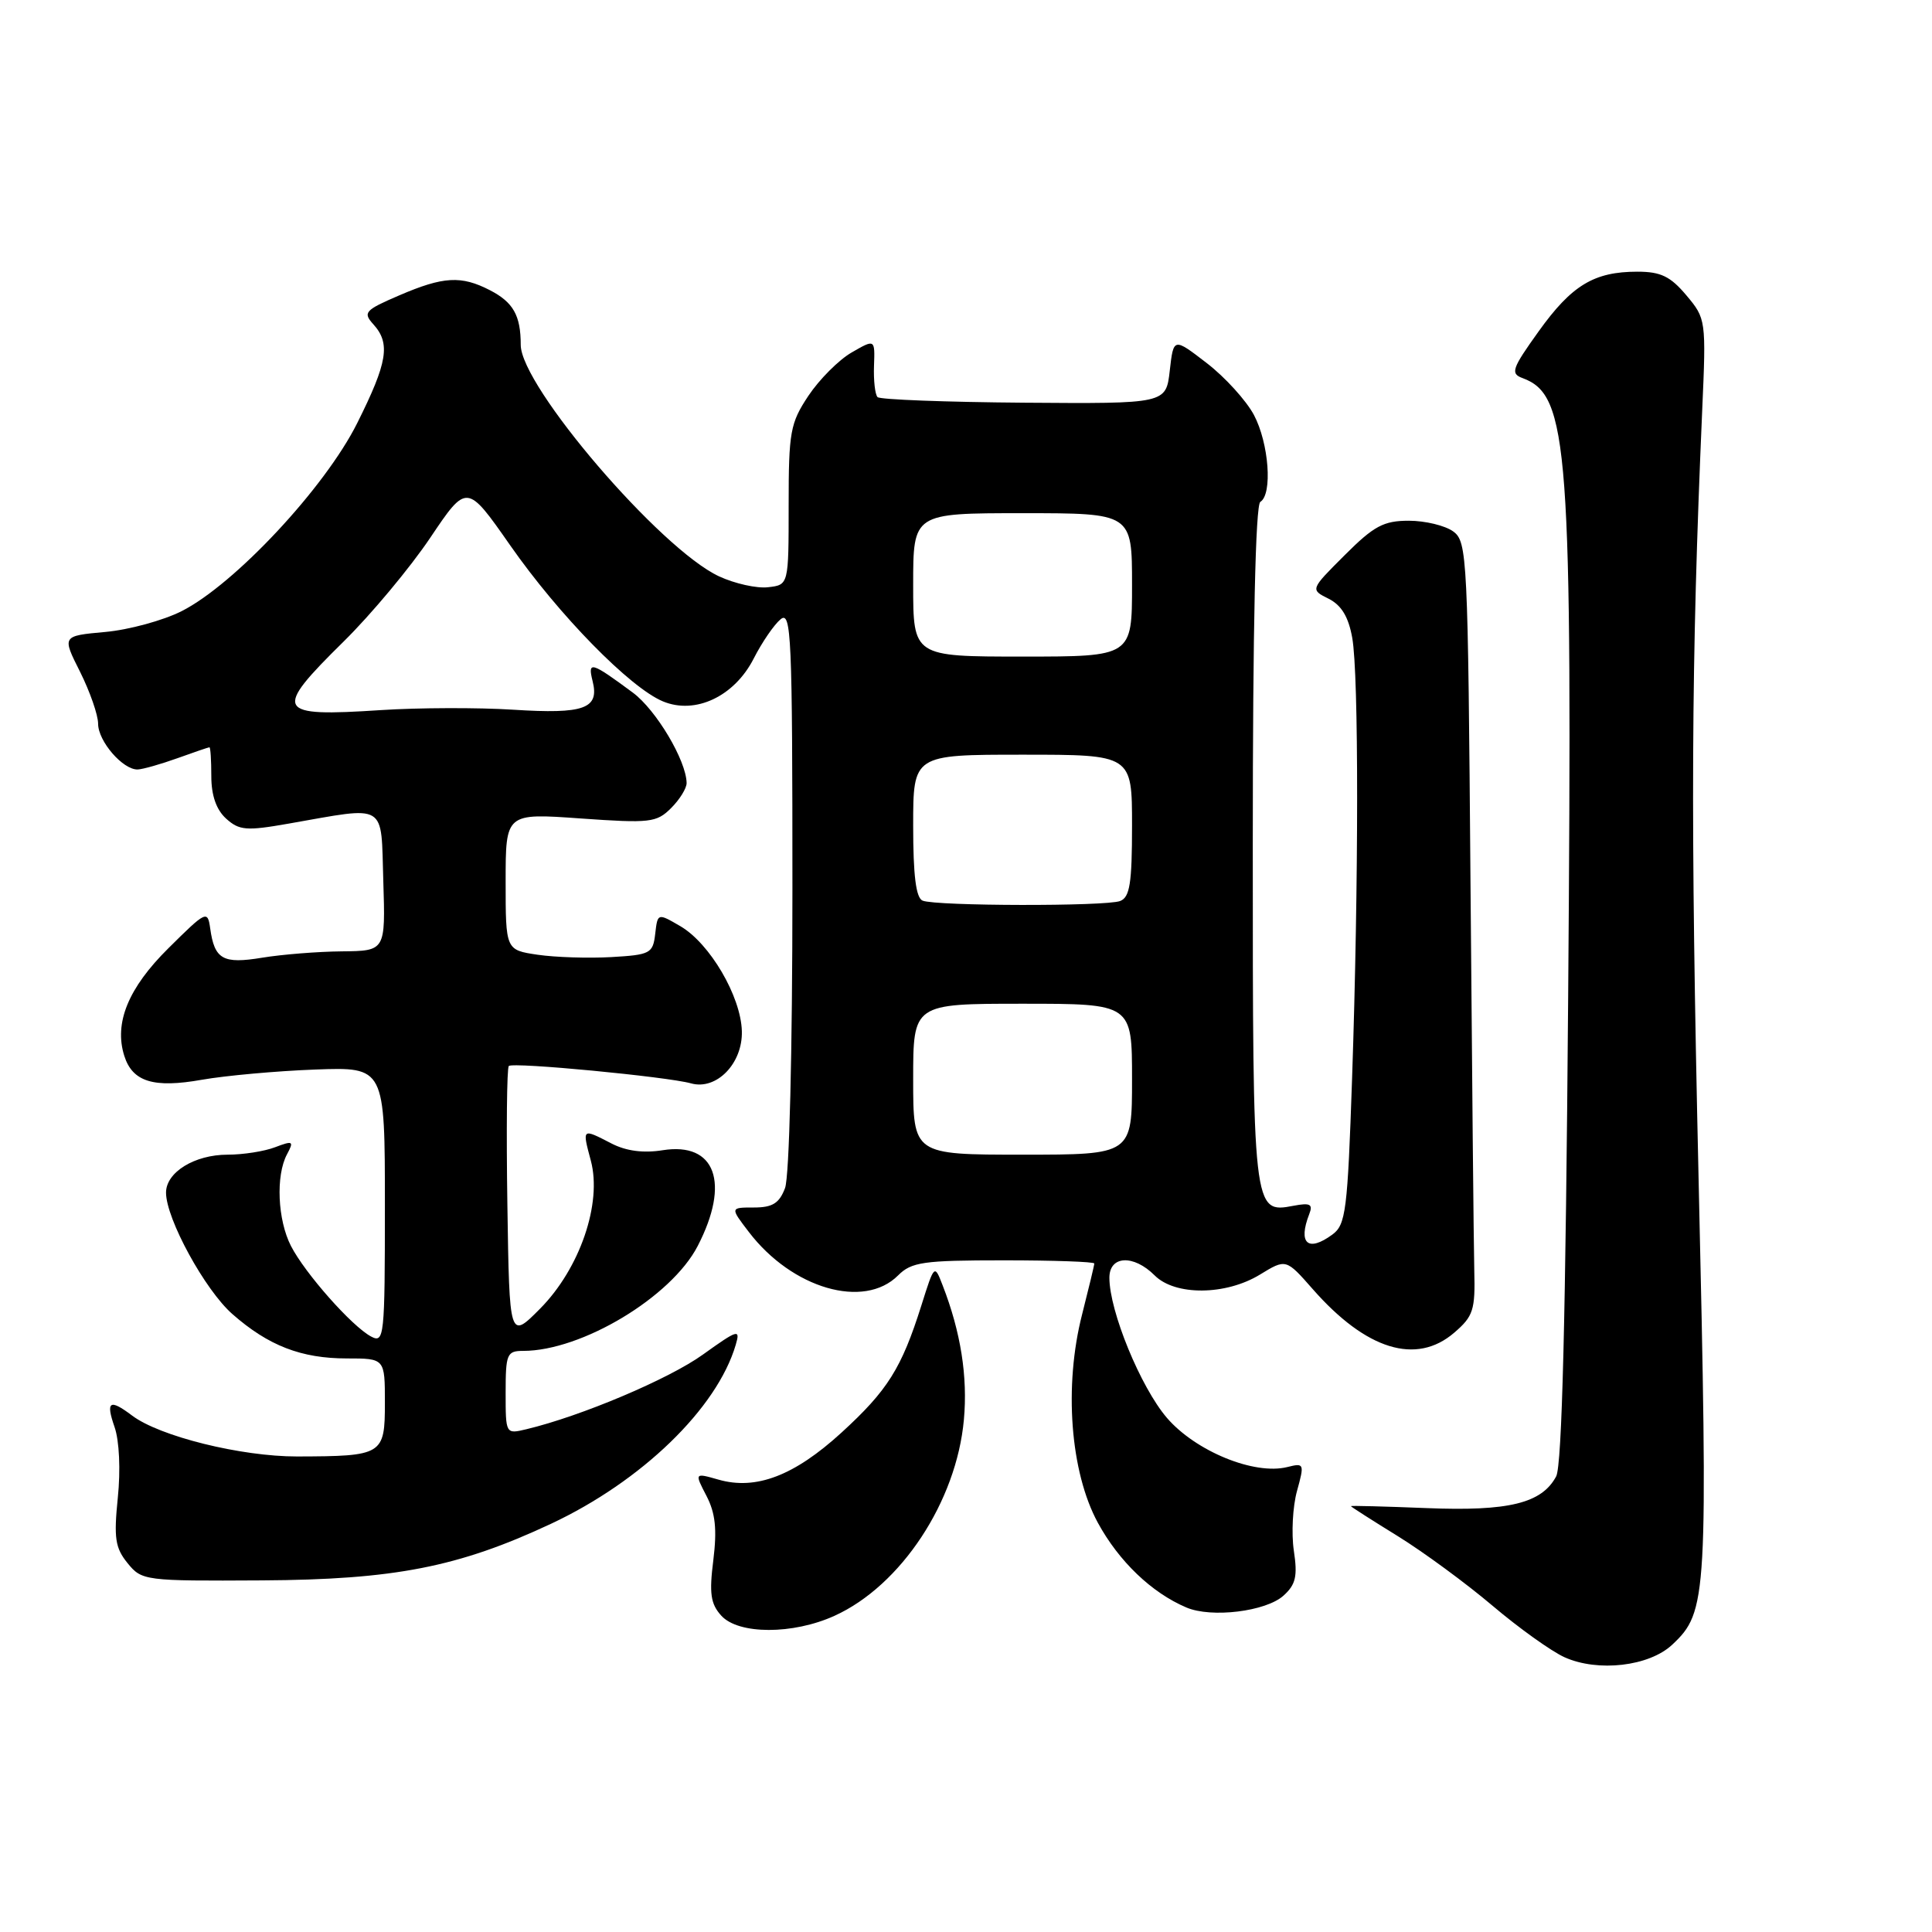 <?xml version="1.0" encoding="UTF-8" standalone="no"?>
<!DOCTYPE svg PUBLIC "-//W3C//DTD SVG 1.1//EN" "http://www.w3.org/Graphics/SVG/1.1/DTD/svg11.dtd" >
<svg xmlns="http://www.w3.org/2000/svg" xmlns:xlink="http://www.w3.org/1999/xlink" version="1.1" viewBox="0 0 256 256">
 <g >
 <path fill="currentColor"
d=" M 221.58 217.93 C 226.24 213.55 226.34 211.86 225.07 156.12 C 223.99 108.42 224.08 88.17 225.55 54.38 C 226.08 42.39 226.05 42.22 223.45 39.13 C 221.34 36.62 220.06 36.00 216.96 36.00 C 211.22 36.00 208.26 37.79 203.87 43.92 C 200.33 48.86 200.11 49.50 201.75 50.10 C 207.86 52.36 208.36 59.07 207.79 132.02 C 207.46 174.66 206.97 194.18 206.20 195.63 C 204.29 199.20 199.91 200.27 189.01 199.83 C 183.50 199.61 179.00 199.49 179.00 199.57 C 179.00 199.65 181.80 201.44 185.22 203.55 C 188.63 205.66 194.28 209.81 197.77 212.77 C 201.25 215.72 205.54 218.79 207.30 219.59 C 211.74 221.59 218.52 220.80 221.58 217.93 Z  M 110.58 214.10 C 119.39 210.10 126.74 198.96 127.72 188.12 C 128.24 182.40 127.31 176.51 124.91 170.33 C 123.82 167.50 123.81 167.51 122.08 173.00 C 119.45 181.32 117.62 184.23 111.50 189.83 C 105.24 195.55 100.17 197.48 95.21 196.06 C 92.02 195.15 92.02 195.15 93.61 198.21 C 94.80 200.50 95.02 202.65 94.52 206.72 C 93.96 211.14 94.16 212.52 95.57 214.08 C 97.85 216.60 105.07 216.61 110.58 214.10 Z  M 170.07 211.43 C 171.70 209.96 171.95 208.86 171.44 205.47 C 171.10 203.18 171.29 199.62 171.86 197.56 C 172.86 193.94 172.81 193.83 170.58 194.39 C 166.21 195.49 158.41 192.29 154.61 187.86 C 151.13 183.79 147.00 173.73 147.00 169.31 C 147.00 166.36 150.20 166.20 153.00 169.00 C 155.71 171.71 162.41 171.66 166.95 168.89 C 170.40 166.78 170.40 166.78 173.95 170.82 C 181.02 178.87 187.66 180.92 192.69 176.59 C 195.22 174.42 195.49 173.58 195.35 168.34 C 195.27 165.13 195.05 142.10 194.85 117.17 C 194.51 73.67 194.42 71.78 192.56 70.42 C 191.49 69.64 188.84 69.00 186.68 69.00 C 183.33 69.00 182.05 69.69 178.18 73.56 C 173.61 78.12 173.61 78.12 176.04 79.33 C 177.75 80.19 178.68 81.73 179.18 84.52 C 180.05 89.41 180.04 116.94 179.16 142.83 C 178.56 160.45 178.33 162.29 176.54 163.59 C 173.31 165.96 171.97 164.77 173.48 160.88 C 174.00 159.56 173.61 159.35 171.40 159.77 C 166.01 160.80 166.00 160.68 166.00 111.87 C 166.00 83.11 166.36 66.90 167.00 66.50 C 168.64 65.49 168.14 58.73 166.15 54.98 C 165.13 53.07 162.32 49.97 159.90 48.11 C 155.50 44.72 155.50 44.72 155.00 49.11 C 154.50 53.50 154.50 53.50 135.69 53.36 C 125.35 53.28 116.62 52.95 116.28 52.62 C 115.95 52.28 115.74 50.41 115.81 48.47 C 115.94 44.92 115.94 44.92 112.84 46.71 C 111.14 47.69 108.57 50.27 107.12 52.44 C 104.71 56.07 104.50 57.21 104.50 66.94 C 104.50 77.50 104.50 77.50 101.78 77.81 C 100.29 77.99 97.37 77.34 95.28 76.37 C 87.52 72.77 69.00 51.17 69.00 45.70 C 69.00 41.81 68.02 40.06 64.93 38.46 C 61.11 36.49 58.76 36.62 52.90 39.14 C 48.34 41.10 48.06 41.41 49.47 42.97 C 51.77 45.51 51.36 48.01 47.33 56.07 C 43.05 64.63 31.10 77.42 24.07 80.98 C 21.64 82.21 17.07 83.46 13.93 83.74 C 8.21 84.26 8.21 84.26 10.61 89.02 C 11.92 91.65 13.00 94.74 13.00 95.90 C 13.00 98.22 16.29 102.02 18.25 101.96 C 18.94 101.93 21.30 101.26 23.50 100.47 C 25.70 99.68 27.61 99.02 27.75 99.02 C 27.89 99.01 28.00 100.73 28.00 102.85 C 28.00 105.40 28.66 107.29 29.96 108.47 C 31.70 110.04 32.64 110.12 38.21 109.14 C 51.46 106.82 50.46 106.22 50.79 116.75 C 51.08 126.00 51.08 126.00 45.29 126.06 C 42.10 126.09 37.36 126.47 34.74 126.90 C 29.53 127.76 28.42 127.13 27.85 123.00 C 27.51 120.59 27.31 120.69 22.32 125.64 C 16.99 130.91 15.09 135.56 16.47 139.91 C 17.56 143.35 20.36 144.21 26.77 143.07 C 29.92 142.52 36.66 141.91 41.75 141.72 C 51.00 141.38 51.00 141.38 51.00 159.73 C 51.00 177.22 50.91 178.02 49.16 177.09 C 46.62 175.73 40.43 168.74 38.56 165.11 C 36.78 161.66 36.52 155.77 38.03 152.95 C 38.97 151.20 38.83 151.11 36.46 152.01 C 35.04 152.56 32.20 153.00 30.16 153.00 C 25.78 153.00 22.00 155.33 22.00 158.03 C 22.00 161.49 27.16 170.93 30.79 174.12 C 35.57 178.32 39.92 180.00 45.97 180.00 C 51.00 180.00 51.00 180.00 51.00 185.88 C 51.00 192.79 50.72 192.96 39.36 192.99 C 31.94 193.00 21.13 190.32 17.49 187.56 C 14.52 185.32 13.99 185.67 15.18 189.09 C 15.81 190.90 15.99 194.78 15.61 198.46 C 15.07 203.79 15.26 205.10 16.90 207.12 C 18.79 209.45 19.15 209.50 34.67 209.41 C 52.26 209.31 60.74 207.65 72.99 201.92 C 85.03 196.28 95.01 186.62 97.49 178.19 C 98.12 176.06 97.78 176.16 93.15 179.48 C 88.64 182.73 77.00 187.65 69.75 189.38 C 67.00 190.04 67.00 190.03 67.00 184.52 C 67.00 179.41 67.17 179.00 69.32 179.00 C 77.08 179.00 88.95 171.87 92.45 165.10 C 96.78 156.72 94.80 151.30 87.81 152.41 C 85.26 152.82 82.97 152.52 81.03 151.52 C 77.10 149.49 77.13 149.46 78.29 153.80 C 79.80 159.45 76.83 168.09 71.57 173.40 C 67.50 177.50 67.50 177.50 67.23 159.61 C 67.08 149.77 67.16 141.50 67.42 141.25 C 67.95 140.71 88.42 142.67 91.56 143.55 C 94.93 144.50 98.42 140.92 98.30 136.63 C 98.17 132.02 94.07 125.02 90.16 122.73 C 87.14 120.97 87.14 120.97 86.82 123.73 C 86.52 126.34 86.17 126.52 81.00 126.82 C 77.97 126.99 73.59 126.85 71.25 126.51 C 67.00 125.88 67.00 125.88 67.00 116.81 C 67.00 107.74 67.00 107.74 76.93 108.45 C 86.15 109.10 87.00 109.00 88.93 107.07 C 90.07 105.93 90.99 104.44 90.98 103.75 C 90.93 100.76 86.94 94.07 83.86 91.78 C 78.32 87.68 77.85 87.54 78.52 90.24 C 79.45 93.91 77.43 94.64 68.00 94.04 C 63.33 93.74 55.45 93.77 50.50 94.09 C 36.47 95.01 36.09 94.31 45.57 84.97 C 49.18 81.41 54.32 75.25 57.00 71.27 C 61.86 64.04 61.86 64.04 67.61 72.27 C 74.05 81.50 83.48 91.13 87.85 92.94 C 92.14 94.72 97.31 92.28 99.87 87.26 C 100.96 85.12 102.56 82.78 103.43 82.06 C 104.85 80.88 105.00 84.22 105.00 117.81 C 105.00 139.47 104.59 155.94 104.02 157.43 C 103.26 159.44 102.36 160.00 99.90 160.00 C 96.74 160.00 96.74 160.00 99.23 163.25 C 104.96 170.75 114.48 173.52 119.00 169.00 C 120.78 167.22 122.33 167.00 133.00 167.00 C 139.60 167.00 145.00 167.19 145.00 167.42 C 145.00 167.65 144.27 170.67 143.39 174.14 C 140.95 183.65 141.81 195.04 145.47 201.77 C 148.26 206.89 152.60 211.05 157.20 213.00 C 160.52 214.42 167.75 213.53 170.07 211.43 Z  M 121.00 143.00 C 121.00 133.00 121.00 133.00 135.50 133.00 C 150.00 133.00 150.00 133.00 150.00 143.00 C 150.00 153.00 150.00 153.00 135.50 153.00 C 121.00 153.00 121.00 153.00 121.00 143.00 Z  M 122.25 119.34 C 121.37 118.98 121.00 116.01 121.00 109.42 C 121.00 100.00 121.00 100.00 135.50 100.00 C 150.00 100.00 150.00 100.00 150.00 109.39 C 150.00 117.04 149.71 118.90 148.42 119.39 C 146.54 120.11 124.05 120.07 122.25 119.34 Z  M 121.00 77.50 C 121.00 68.00 121.00 68.00 135.50 68.00 C 150.00 68.00 150.00 68.00 150.00 77.50 C 150.00 87.00 150.00 87.00 135.50 87.00 C 121.00 87.00 121.00 87.00 121.00 77.50 Z "/>
</g>
</svg>